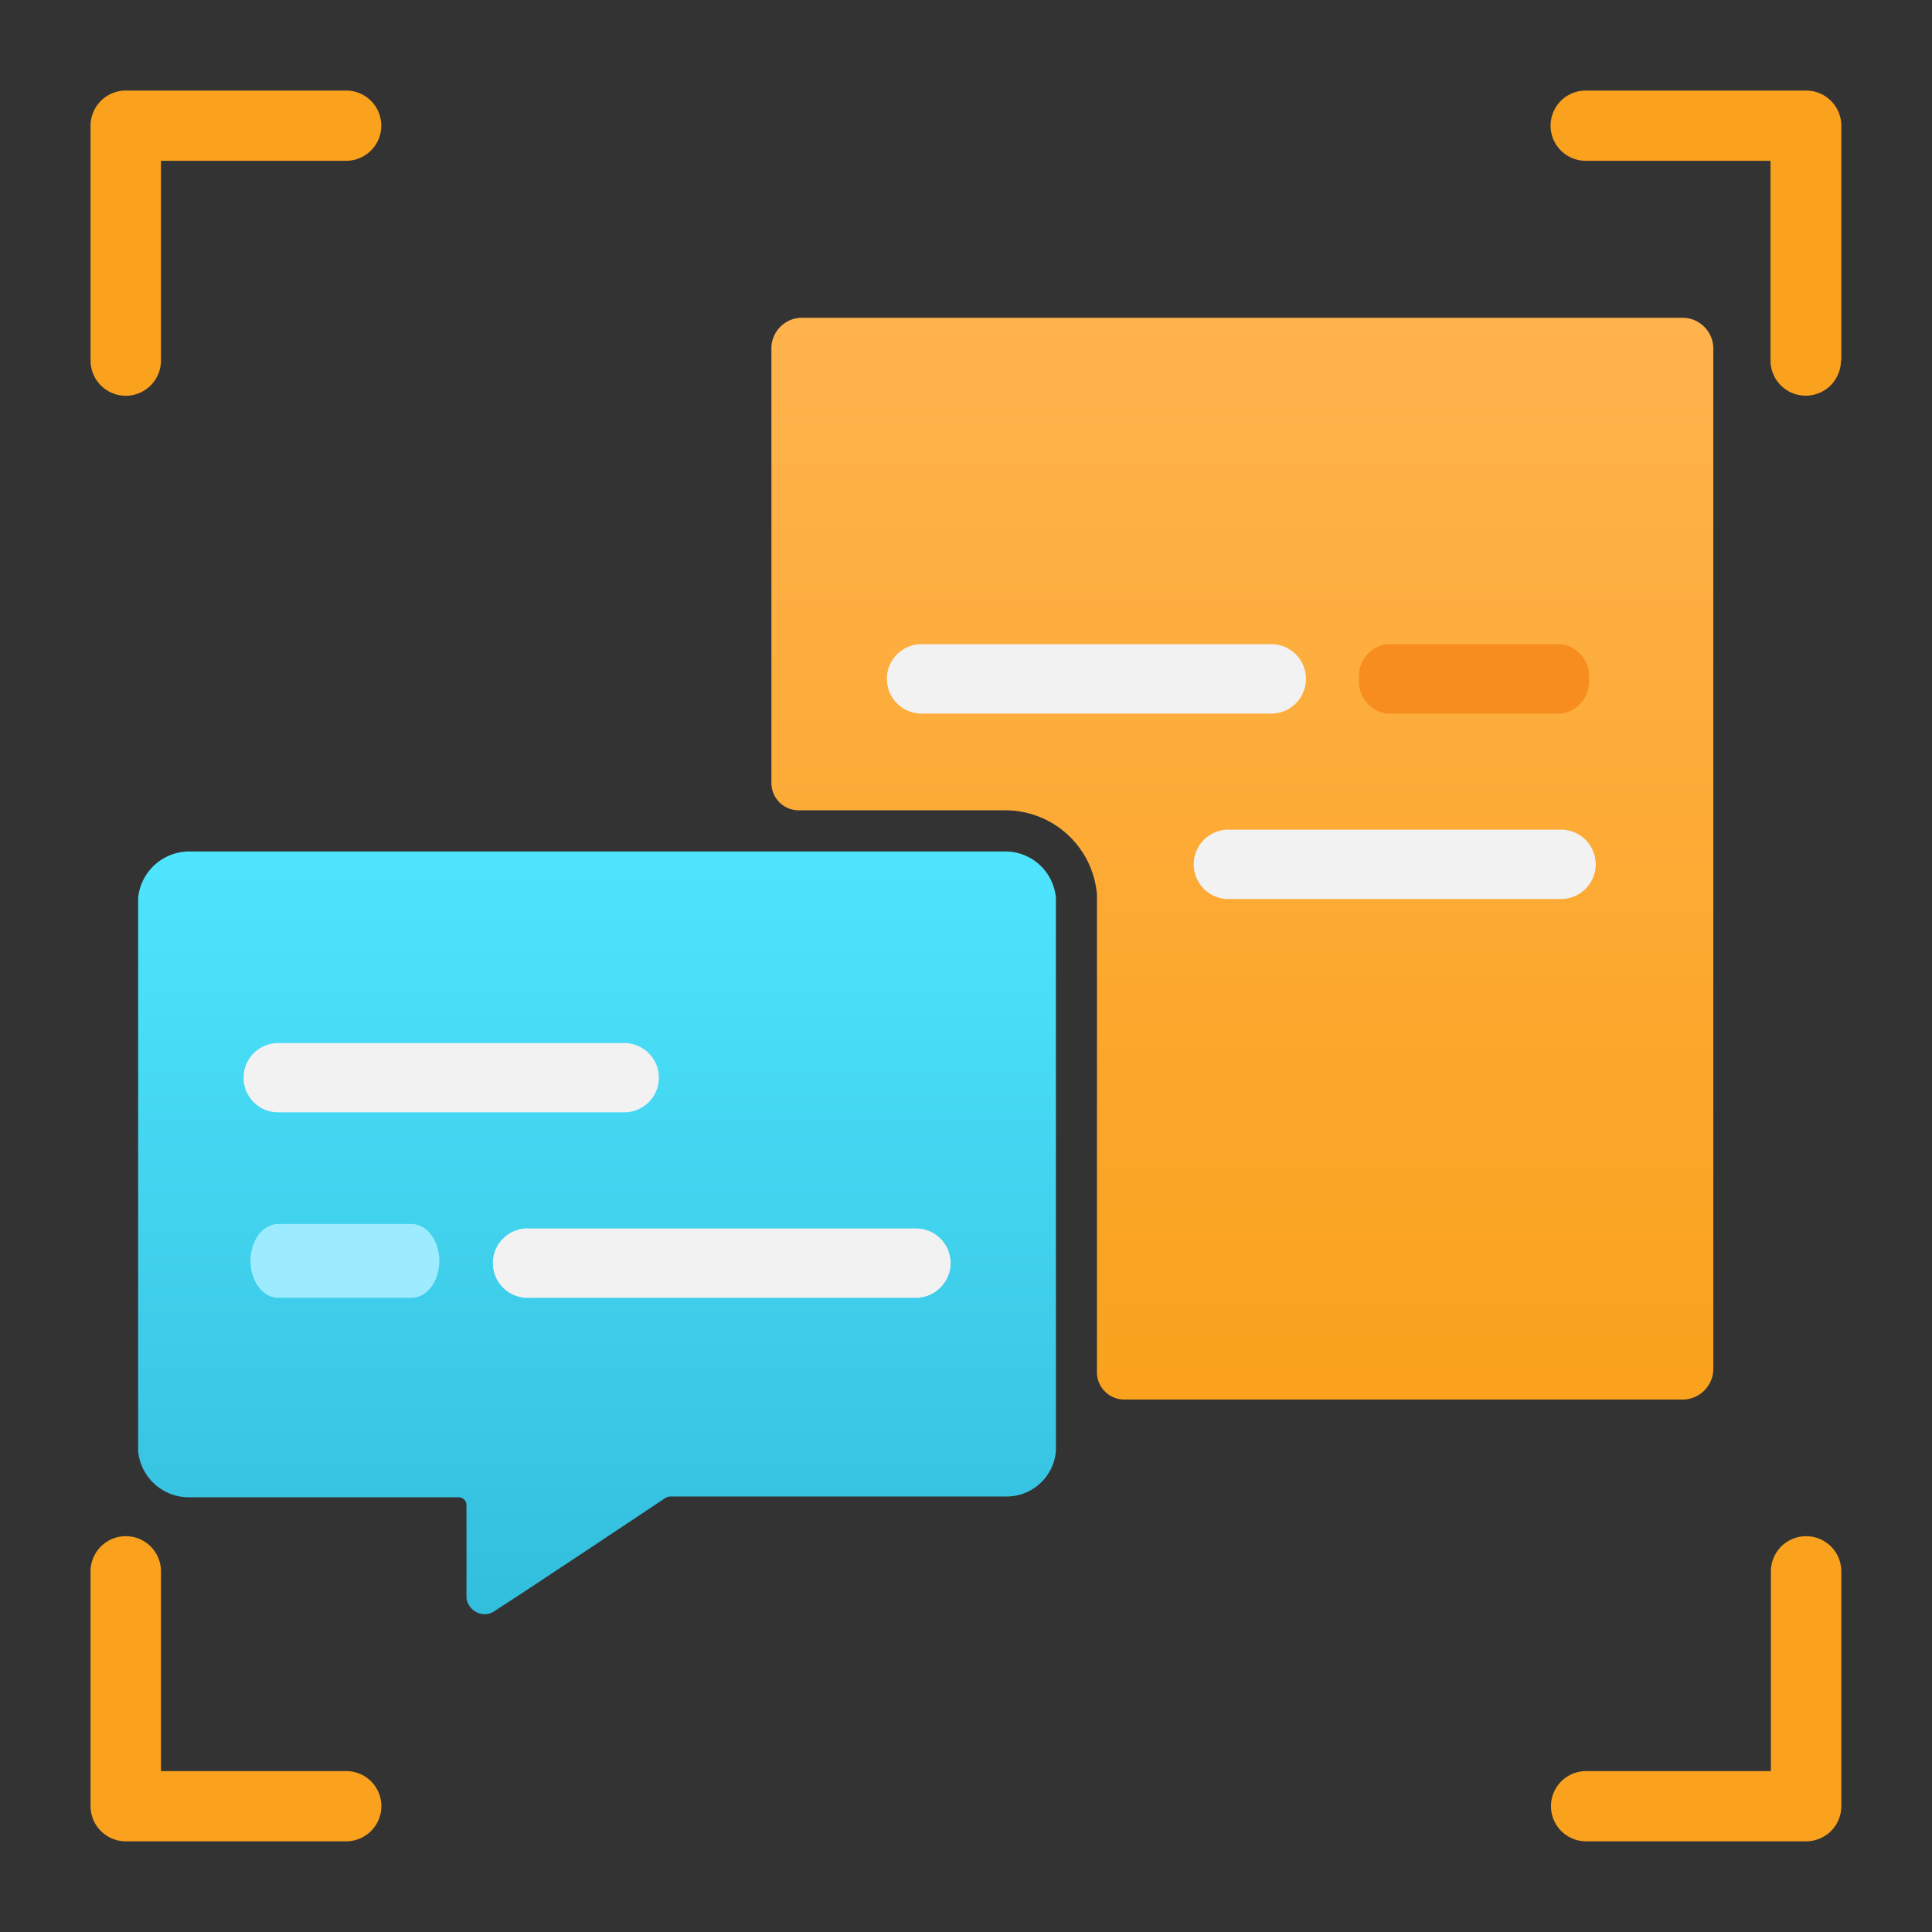 <?xml version='1.0' encoding='utf-8'?>
<svg xmlns="http://www.w3.org/2000/svg" viewBox="0 0 64 64" width="64" height="64" preserveAspectRatio="xMidYMid meet"><rect x="0" y="0" width="64" height="64" fill="#333333" stroke="none"/><defs><linearGradient id="fff5dcaa-48fe-4990-9204-1670ea2377cd" x1="11.841" y1="2.17" x2="11.841" y2="13.446" gradientUnits="userSpaceOnUse"><stop offset="0.001" stop-color="#ffb34d" /><stop offset="1" stop-color="#faa21d" /></linearGradient><linearGradient id="a8e30e54-ca13-4995-915b-e4de999d703b" x1="-2018.213" y1="1017.927" x2="-2018.213" y2="1009.817" gradientTransform="translate(-2013.007 1025.516) rotate(180)" gradientUnits="userSpaceOnUse"><stop offset="0" stop-color="#50e6ff" /><stop offset="1" stop-color="#32bedd" /></linearGradient></defs><g transform="translate(3,3) scale(3.222) translate(-0,-0)" data-normalized="1"><g id="adde4e84-76b1-415f-905a-fab09c0b1f16"><g><path d="M.362,3.138A.362.362,0,0,1,0,2.777H0V.361A.362.362,0,0,1,.362,0H2.628a.361.361,0,0,1,0,.722H.724V2.775a.363.363,0,0,1-.361.363ZM18,2.777V.361A.362.362,0,0,0,17.638,0H15.372a.361.361,0,1,0,0,.722h1.9V2.775a.362.362,0,0,0,.724,0ZM2.99,17.639a.361.361,0,0,0-.362-.361H.724V15.225a.362.362,0,0,0-.724,0V17.64A.362.362,0,0,0,.362,18H2.628A.362.362,0,0,0,2.99,17.639Zm15.01,0V15.225a.362.362,0,0,0-.724,0v2.053h-1.9a.361.361,0,1,0,0,.722h2.266A.362.362,0,0,0,18,17.64Z" fill="#faa21d" /><g><g><path d="M16.684,2.666V13.129a.318.318,0,0,1-.3.329H10.628a.281.281,0,0,1-.281-.281V8.266A.945.945,0,0,0,9.415,7.4H7.279A.281.281,0,0,1,7,7.12V2.666a.316.316,0,0,1,.3-.33h9.08A.318.318,0,0,1,16.684,2.666Z" fill="url(#fff5dcaa-48fe-4990-9204-1670ea2377cd)" /><path d="M15.118,6.405h-1.79a.327.327,0,0,1-.285-.356.328.328,0,0,1,.285-.357h1.79a.328.328,0,0,1,.286.357A.327.327,0,0,1,15.118,6.405Z" fill="#f78d1e" /></g><g><path d="M9.414,7.823H1A.53.53,0,0,0,.489,8.3v5.687A.524.524,0,0,0,1,14.463H3.784a.08.08,0,0,1,.081.079V15.5a.191.191,0,0,0,.208.164.181.181,0,0,0,.086-.035l.278-.181.77-.51.7-.466a.11.11,0,0,1,.052-.017H9.414a.509.509,0,0,0,.511-.468V8.3A.523.523,0,0,0,9.414,7.823Z" fill="url(#a8e30e54-ca13-4995-915b-e4de999d703b)" /><path d="M3.3,12.412H1.929c-.158,0-.285-.17-.285-.38s.127-.379.285-.379H3.3c.158,0,.286.17.286.379S3.461,12.412,3.3,12.412Z" fill="#9cebff" /></g></g></g><path d="M12.12,6.405H8.563a.357.357,0,1,1,0-.713H12.12a.357.357,0,1,1,0,.713Zm3.355,1.55a.357.357,0,0,0-.357-.356h-3.4a.357.357,0,1,0,0,.713h3.4A.357.357,0,0,0,15.475,7.955ZM5.843,10.149a.356.356,0,0,0-.357-.356H1.929a.356.356,0,1,0,0,.712H5.486A.356.356,0,0,0,5.843,10.149Zm3,1.906a.357.357,0,0,0-.357-.356H4.512a.357.357,0,1,0,0,.713H8.485A.357.357,0,0,0,8.842,12.055Z" fill="#f2f2f2" /></g></g></svg>